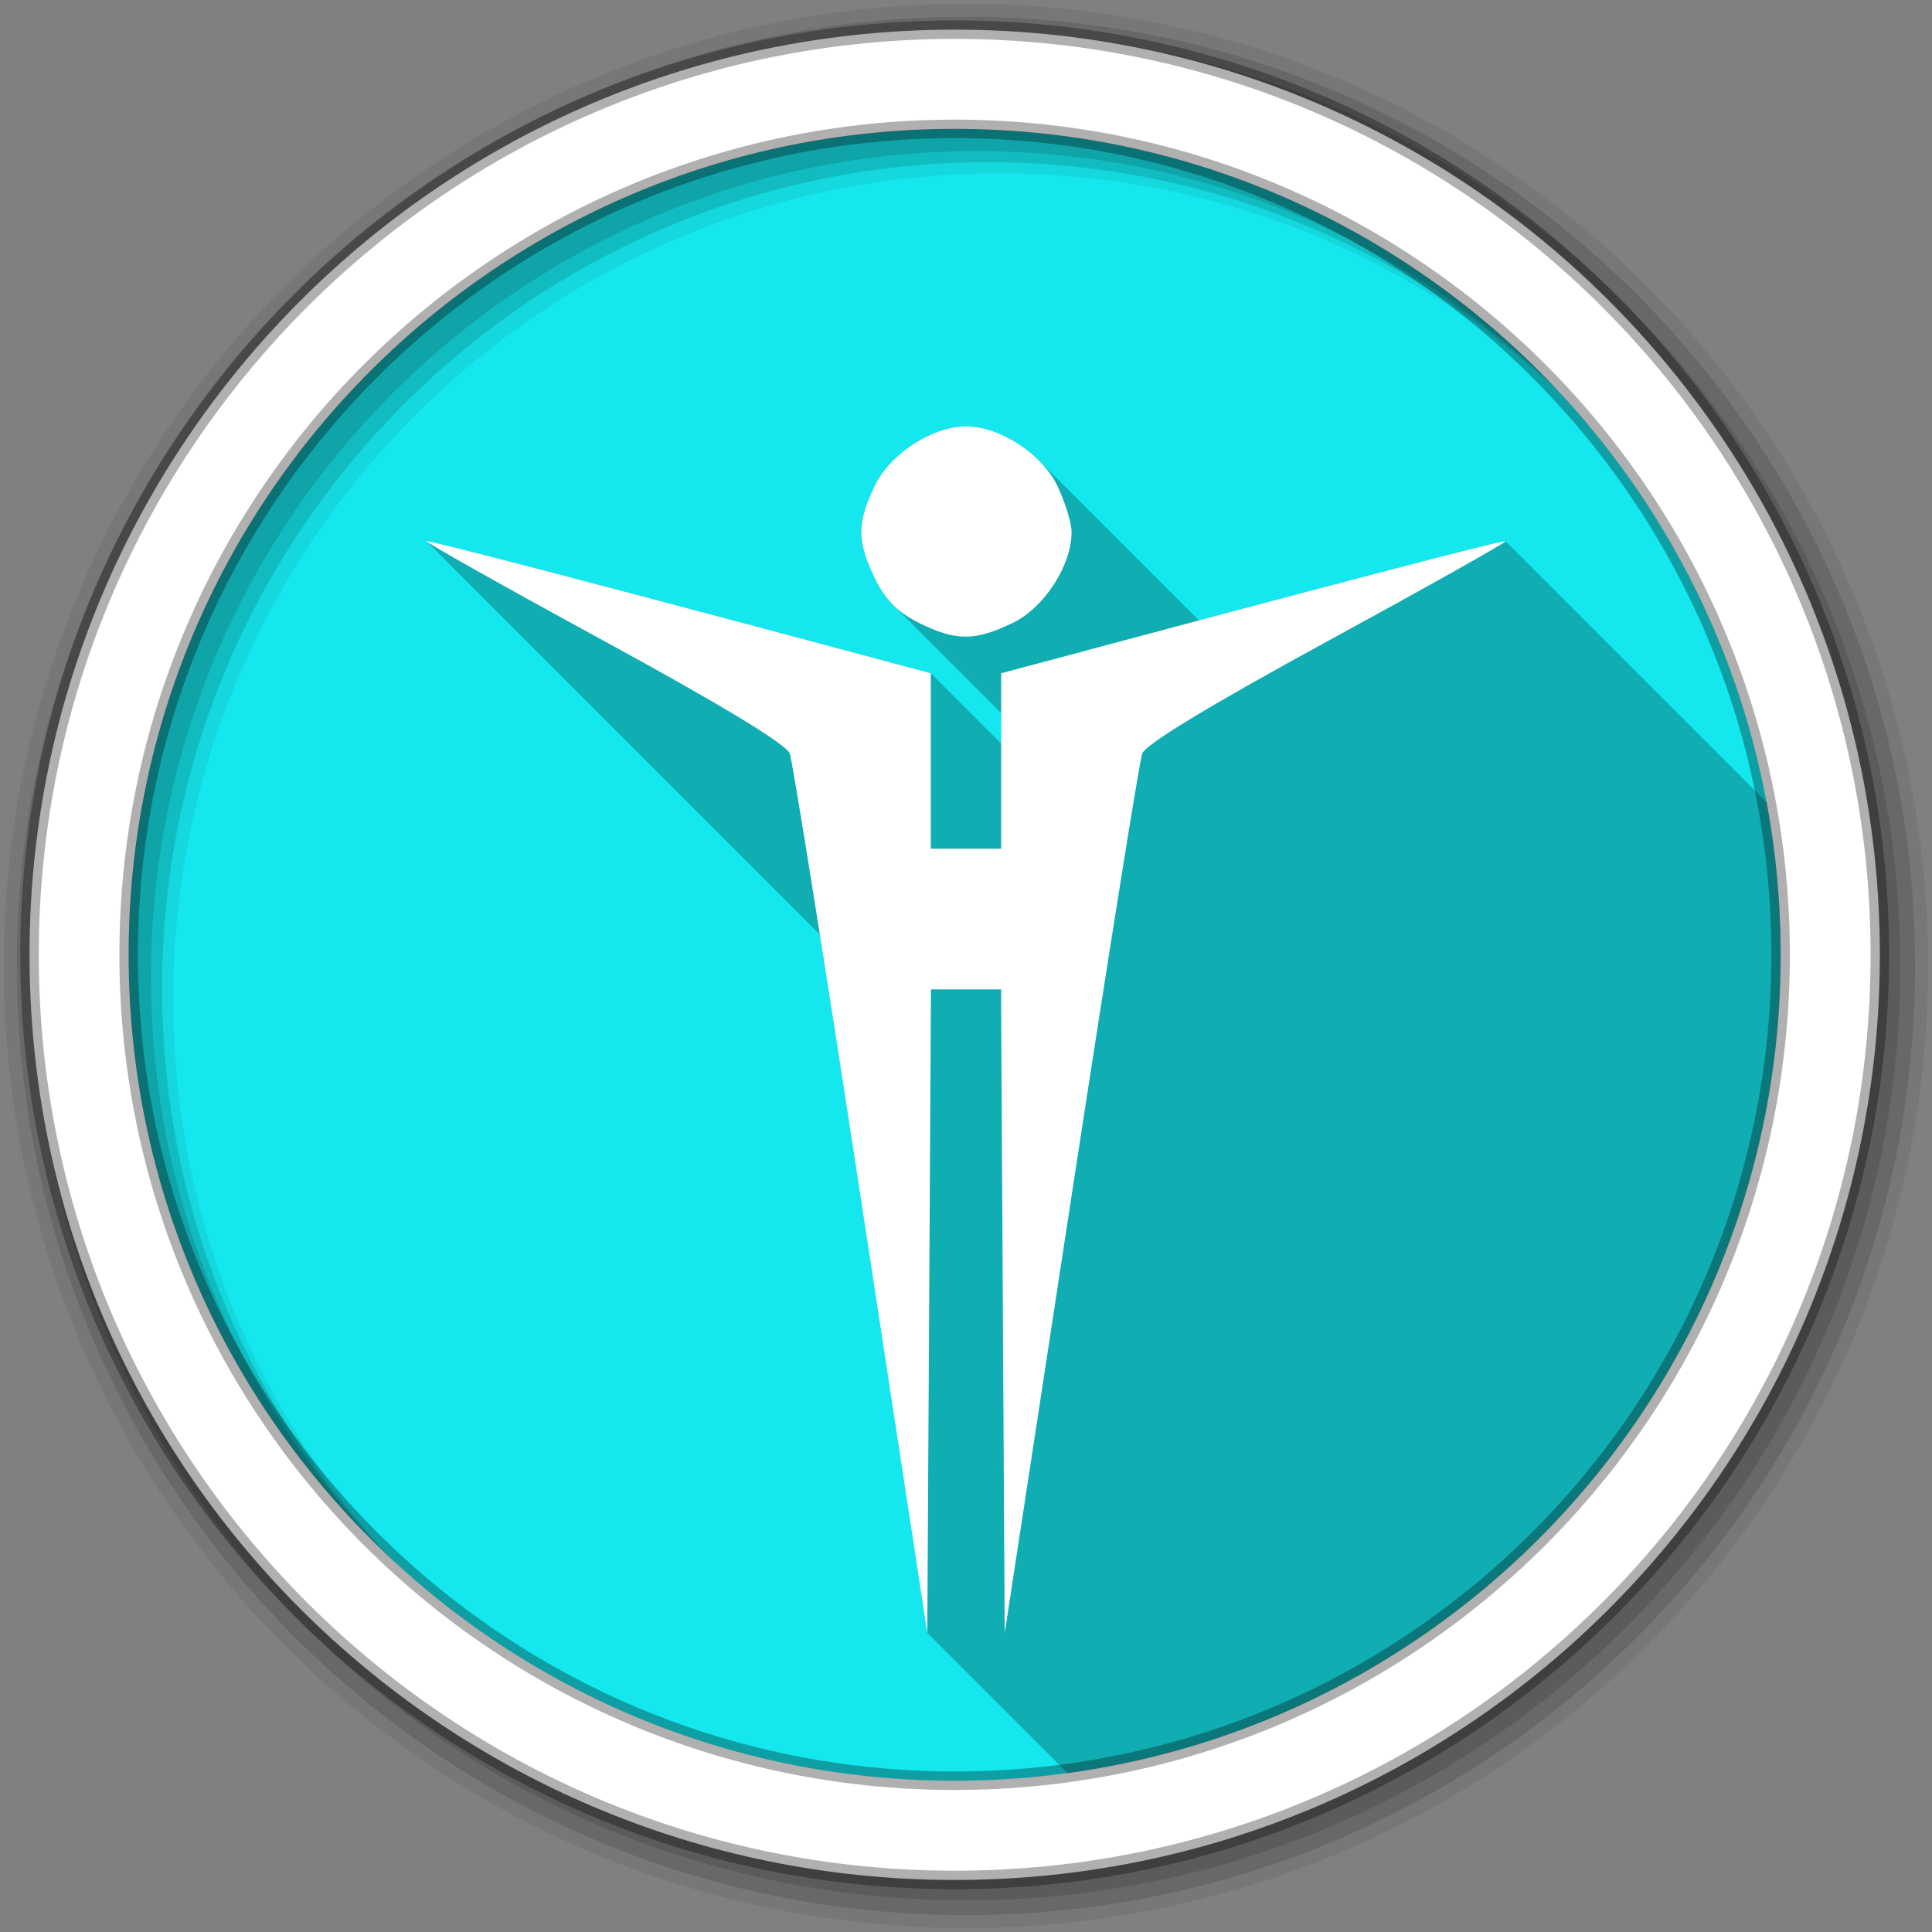 <?xml version="1.0" encoding="UTF-8" standalone="no"?>
<svg xmlns="http://www.w3.org/2000/svg" version="1.1" viewBox="0 0 512 512">
 <rect x="0" y="0" width="512" height="512" fill="#808080" stroke="none"/>

 <g id="g3418" fill-rule="evenodd">
  <path id="path3420" fill="#15E7EE" d="m471.93 253.06c0 120.9-98.01 218.9-218.9 218.9-120.9 0-218.9-98.01-218.9-218.9 0-120.9 98.01-218.9 218.9-218.9 120.9 0 218.9 98.01 218.9 218.9"/>
  <g id="g3422" transform="matrix(3.543 0 0 3.543-.004 0)">
   <path id="path3424" fill-opacity="0.067" d="m72.25 0.282c-39.746 0-71.967 32.22-71.967 71.967 0 39.746 32.22 71.967 71.967 71.967 39.746 0 71.967-32.22 71.967-71.967 0-39.746-32.22-71.967-71.967-71.967m2.491 12.681c34.12 0 61.777 27.657 61.777 61.777s-27.657 61.777-61.777 61.777-61.786-27.657-61.786-61.777 27.666-61.777 61.786-61.777"/>
   <g id="g3426" fill-opacity="0.129">
    <path id="path3428" d="m72.25 1.251c-39.21 0-70.998 31.787-70.998 70.998 0 39.21 31.787 70.998 70.998 70.998 39.21 0 70.998-31.787 70.998-70.998 0-39.21-31.787-70.998-70.998-70.998m1.661 10.881c34.12 0 61.777 27.657 61.777 61.777s-27.657 61.777-61.777 61.777-61.786-27.657-61.786-61.777 27.666-61.777 61.786-61.777"/>
    <path id="path3430" d="m72.25 2.358c-38.6 0-69.891 31.29-69.891 69.891 0 38.6 31.29 69.891 69.891 69.891 38.6 0 69.891-31.29 69.891-69.891 0-38.6-31.29-69.891-69.891-69.891m0.83 8.944c34.12 0 61.777 27.657 61.777 61.777s-27.657 61.777-61.777 61.777-61.786-27.657-61.786-61.777 27.666-61.777 61.786-61.777"/>
   </g>
   <path id="path3432" d="m71.41 2.218c-38.22 0-69.2 30.981-69.2 69.2 0 38.22 30.981 69.2 69.2 69.2 38.22 0 69.2-30.981 69.2-69.2 0-38.22-30.981-69.2-69.2-69.2zm0 7.422c34.12 0 61.777 27.657 61.777 61.777s-27.657 61.777-61.777 61.777-61.786-27.657-61.786-61.777 27.666-61.777 61.786-61.777" stroke-opacity="0.31" stroke="#000" stroke-width="1.384" fill="#fff"/>
  </g>
 </g>

 <path id="path4094" opacity="0.25" d="m256 112.99c-8.892 0-20.08 7.24-24.13 15.621-4.824 9.965-4.827 14.738-0.016 24.674 1.384 2.86 2.924 5.135 4.834 7.04l28.643 28.643v8.092l-18.652-18.652-6.994-1.873c-77.69-20.842-126.23-33.528-126.64-33.12-0.008 0.009 0.003 0.028 0.031 0.057l104.18 104.18c3.167 20.01 6.885 43.836 10.955 70.44l17.537 114.65 37.17 37.17c106.76-14.575 189.02-106.1 189.02-216.86 0-13.808-1.293-27.313-3.738-40.41l-69.23-69.23c-0.338-0.338-30.94 7.596-81.26 20.994l-42.37-42.37c-5.266-5.266-12.896-9.05-19.326-9.05"/>
 <path id="path4096" fill="#fff" d="m256 262.2h9.288l0.485 85.28 0.485 85.28 17.537-114.65c9.645-63.06 18.15-116.35 18.905-118.41 0.891-2.447 18.01-12.822 49.07-29.754 26.24-14.297 47.47-26.23 47.19-26.518-0.414-0.436-48.948 12.277-126.64 33.12l-6.994 1.873v46.49h-18.652v-46.49l-6.994-1.873c-77.69-20.842-126.23-33.528-126.64-33.12-0.285 0.291 20.949 12.221 47.19 26.518 31.07 16.932 48.18 27.307 49.07 29.754 0.753 2.065 9.259 55.35 18.904 118.41l17.537 114.65 0.485-85.28 0.486-85.28zm12.355-97.1c8.382-4.054 15.622-15.241 15.622-24.13 0-2.429-1.729-7.99-3.842-12.356-4.058-8.381-15.242-15.622-24.13-15.622-8.892 0-20.08 7.24-24.13 15.622-4.824 9.965-4.828 14.737-0.016 24.673 2.731 5.642 6.06 9.01 11.657 11.779 9.834 4.871 14.852 4.876 24.848 0z"/>
</svg>
